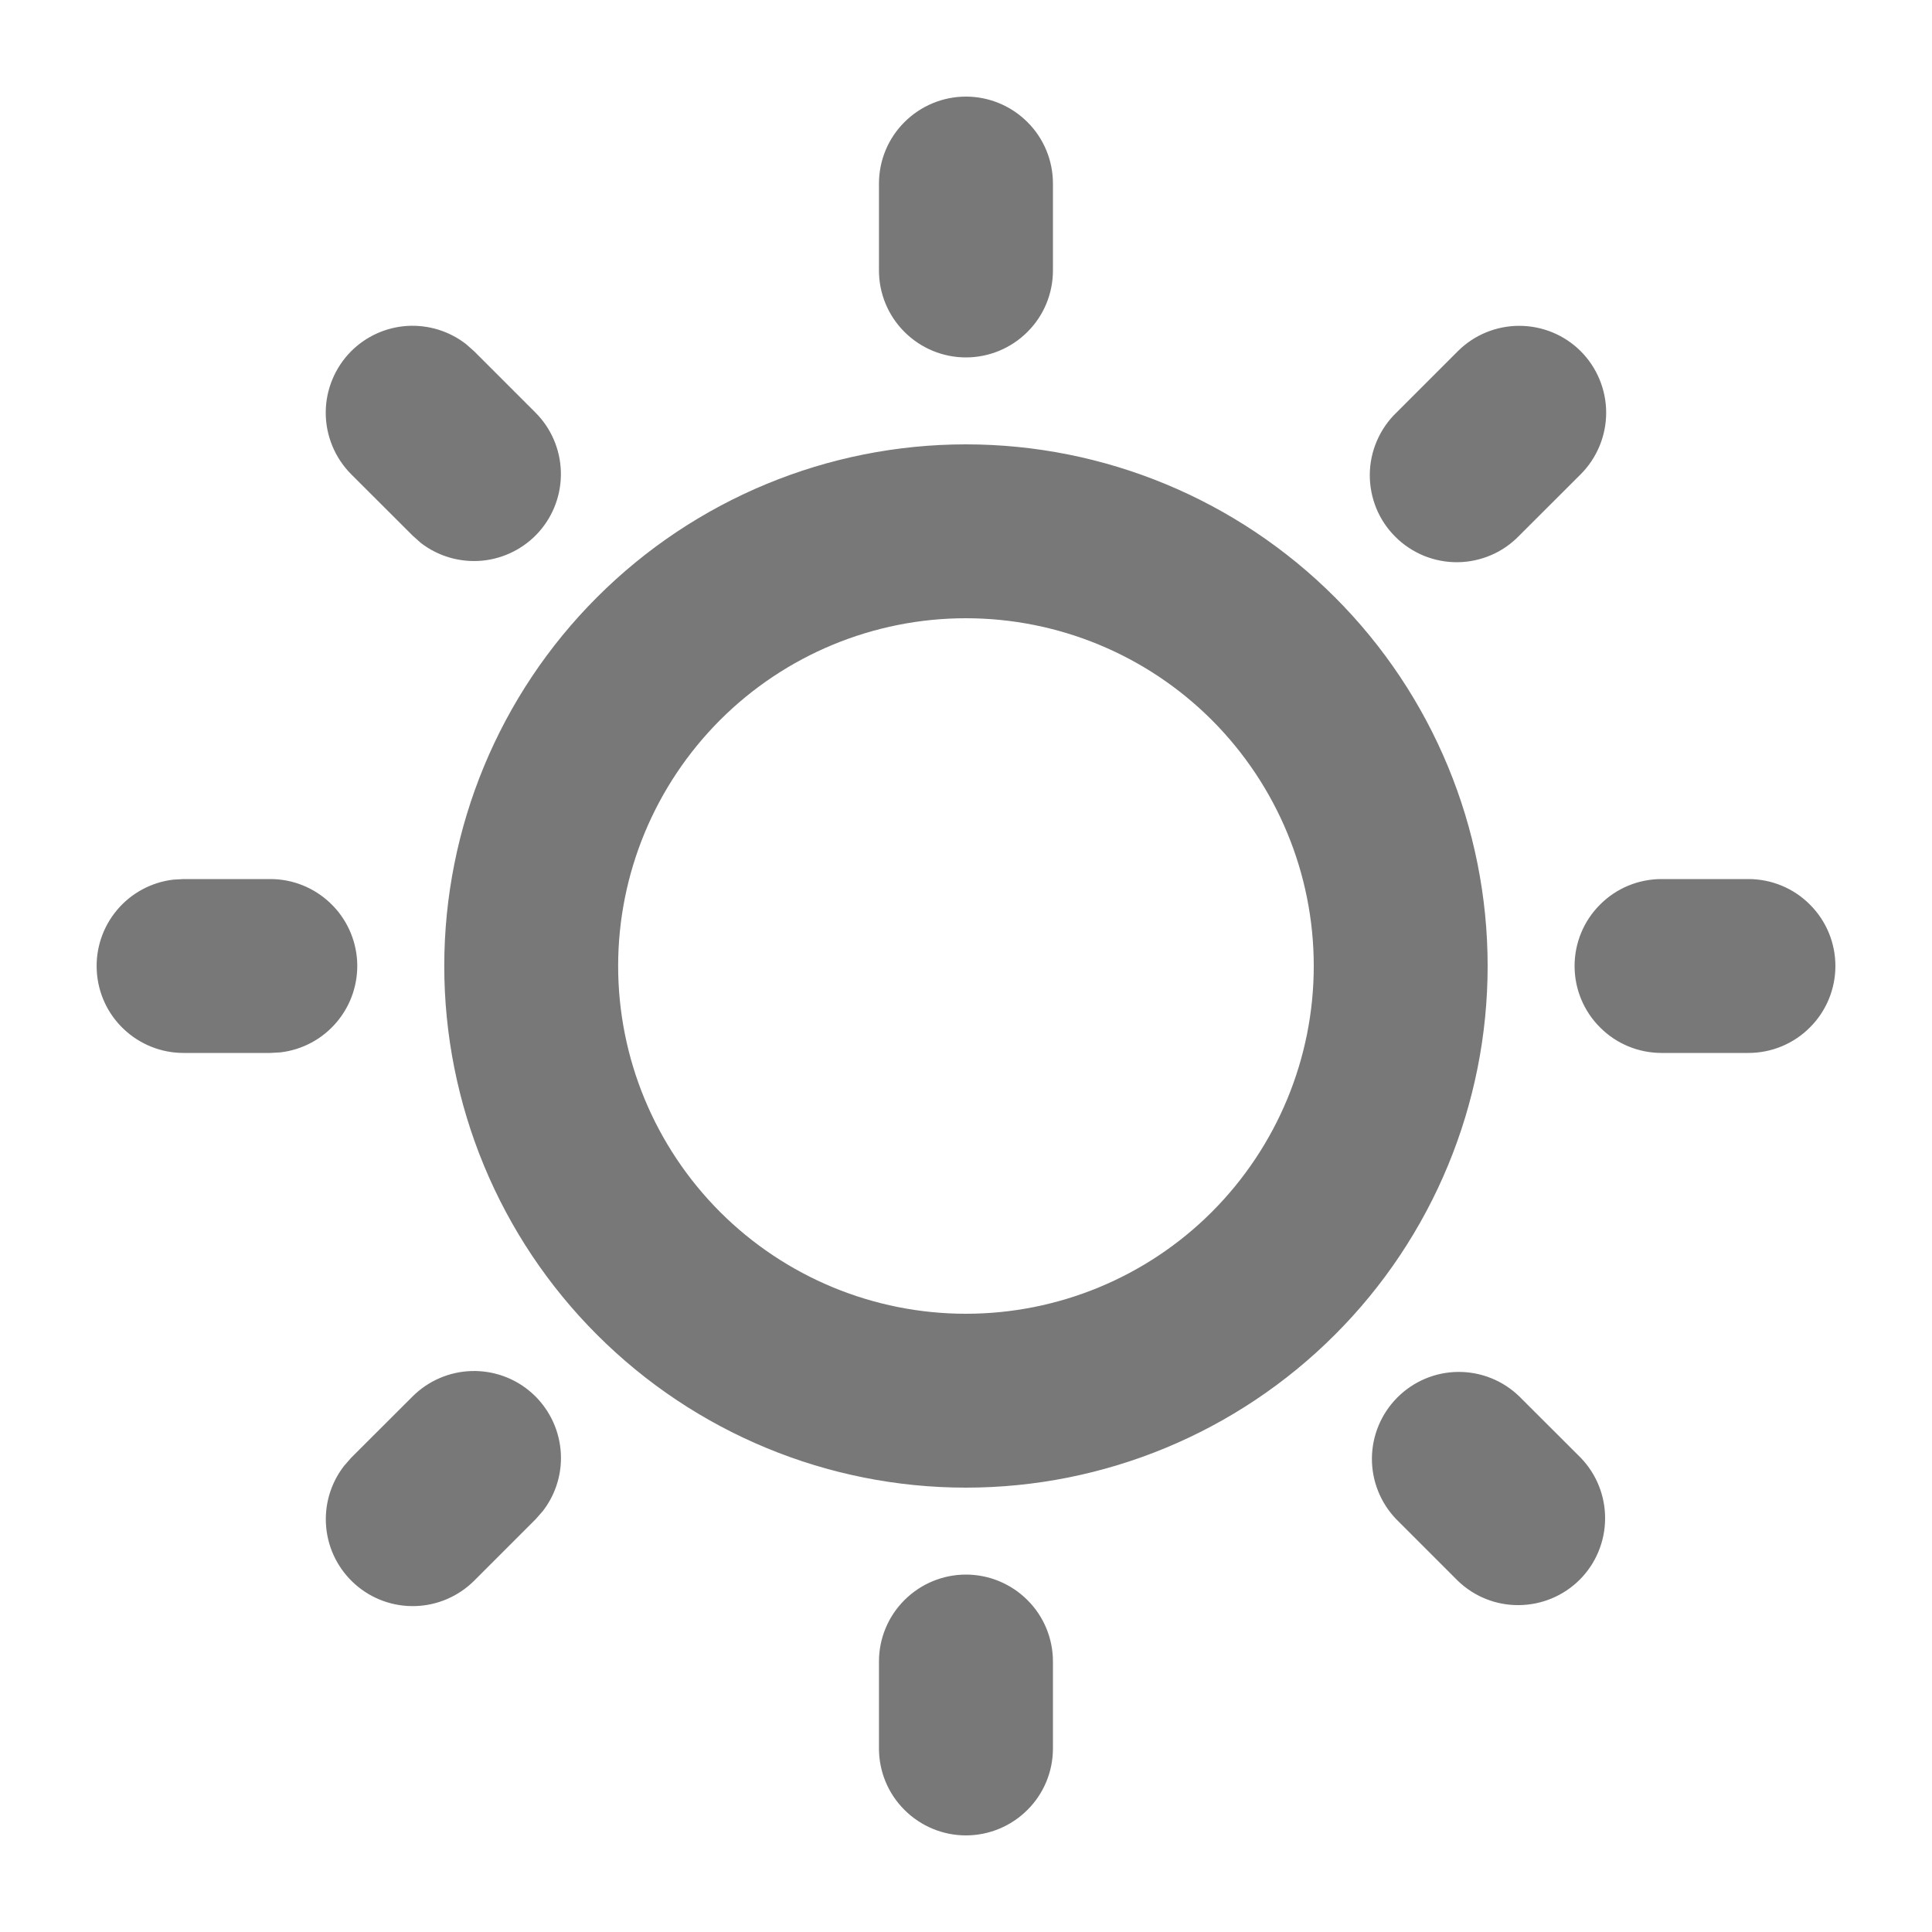 <svg width="20" height="20" viewBox="0 0 20 20" fill="none" xmlns="http://www.w3.org/2000/svg">
<g clip-path="url(#clip0_3063_836)">
<path d="M9.999 16.3C10.238 16.3 10.467 16.395 10.636 16.564C10.805 16.732 10.9 16.961 10.9 17.2V18.1C10.9 18.339 10.805 18.568 10.636 18.736C10.467 18.905 10.238 19 9.999 19C9.761 19 9.532 18.905 9.363 18.736C9.194 18.568 9.099 18.339 9.099 18.1V17.2C9.099 16.961 9.194 16.732 9.363 16.564C9.532 16.395 9.761 16.3 9.999 16.3ZM15.727 14.455L16.364 15.091C16.528 15.261 16.618 15.488 16.616 15.724C16.614 15.96 16.52 16.186 16.353 16.353C16.186 16.52 15.96 16.614 15.724 16.616C15.488 16.619 15.261 16.528 15.091 16.364L14.455 15.728C14.291 15.558 14.2 15.331 14.202 15.095C14.204 14.859 14.299 14.633 14.466 14.466C14.633 14.299 14.858 14.204 15.094 14.202C15.33 14.2 15.558 14.291 15.727 14.455ZM4.272 14.455C4.434 14.294 4.651 14.2 4.879 14.193C5.108 14.186 5.331 14.266 5.502 14.417C5.674 14.569 5.781 14.78 5.803 15.007C5.825 15.235 5.759 15.462 5.619 15.643L5.544 15.728L4.908 16.364C4.746 16.525 4.529 16.619 4.3 16.626C4.071 16.633 3.849 16.553 3.677 16.401C3.506 16.25 3.398 16.039 3.377 15.812C3.355 15.584 3.421 15.357 3.561 15.176L3.635 15.091L4.272 14.455ZM9.999 4.6C11.432 4.6 12.805 5.169 13.818 6.182C14.831 7.194 15.4 8.568 15.4 10C15.4 11.432 14.831 12.806 13.818 13.818C12.805 14.831 11.432 15.4 9.999 15.4C8.567 15.4 7.194 14.831 6.181 13.818C5.168 12.806 4.599 11.432 4.599 10C4.599 8.568 5.168 7.194 6.181 6.182C7.194 5.169 8.567 4.6 9.999 4.6ZM9.999 6.4C9.045 6.4 8.129 6.779 7.454 7.454C6.779 8.13 6.399 9.045 6.399 10C6.399 10.955 6.779 11.87 7.454 12.546C8.129 13.221 9.045 13.6 9.999 13.6C10.954 13.6 11.87 13.221 12.545 12.546C13.22 11.87 13.6 10.955 13.6 10C13.6 9.045 13.22 8.13 12.545 7.454C11.87 6.779 10.954 6.4 9.999 6.4ZM2.799 9.1C3.029 9.1 3.249 9.188 3.416 9.346C3.583 9.503 3.683 9.718 3.697 9.947C3.71 10.176 3.636 10.402 3.488 10.578C3.341 10.754 3.132 10.867 2.904 10.894L2.799 10.9H1.899C1.67 10.9 1.449 10.812 1.282 10.654C1.115 10.497 1.015 10.282 1.002 10.053C0.988 9.824 1.063 9.598 1.21 9.422C1.357 9.246 1.566 9.133 1.794 9.106L1.899 9.1H2.799ZM18.1 9.1C18.339 9.1 18.568 9.195 18.736 9.364C18.905 9.532 19 9.761 19 10C19 10.239 18.905 10.468 18.736 10.636C18.568 10.805 18.339 10.9 18.1 10.9H17.2C16.961 10.9 16.732 10.805 16.564 10.636C16.395 10.468 16.3 10.239 16.3 10C16.3 9.761 16.395 9.532 16.564 9.364C16.732 9.195 16.961 9.1 17.2 9.1H18.1ZM3.635 3.636C3.79 3.481 3.996 3.388 4.215 3.374C4.434 3.361 4.65 3.427 4.823 3.561L4.908 3.636L5.544 4.272C5.706 4.434 5.799 4.652 5.806 4.88C5.813 5.109 5.733 5.331 5.582 5.503C5.431 5.674 5.22 5.782 4.992 5.804C4.764 5.825 4.537 5.76 4.356 5.62L4.272 5.545L3.635 4.909C3.467 4.74 3.372 4.511 3.372 4.272C3.372 4.034 3.467 3.805 3.635 3.636ZM16.364 3.636C16.532 3.805 16.627 4.034 16.627 4.272C16.627 4.511 16.532 4.74 16.364 4.909L15.727 5.545C15.644 5.631 15.545 5.7 15.435 5.747C15.325 5.794 15.207 5.819 15.088 5.82C14.968 5.821 14.85 5.798 14.739 5.753C14.629 5.707 14.528 5.641 14.444 5.556C14.359 5.472 14.292 5.371 14.247 5.261C14.202 5.15 14.179 5.031 14.18 4.912C14.181 4.792 14.206 4.674 14.253 4.565C14.3 4.455 14.369 4.355 14.455 4.272L15.091 3.636C15.26 3.467 15.489 3.373 15.727 3.373C15.966 3.373 16.195 3.467 16.364 3.636ZM9.999 1C10.238 1 10.467 1.095 10.636 1.264C10.805 1.432 10.9 1.661 10.9 1.9V2.8C10.9 3.039 10.805 3.268 10.636 3.436C10.467 3.605 10.238 3.7 9.999 3.7C9.761 3.7 9.532 3.605 9.363 3.436C9.194 3.268 9.099 3.039 9.099 2.8V1.9C9.099 1.661 9.194 1.432 9.363 1.264C9.532 1.095 9.761 1 9.999 1Z" fill="#787879"/>
</g>
<defs>
<clipPath id="clip0_3063_836">
<rect width="20" height="20" fill="white"/>
</clipPath>
</defs>
</svg>
